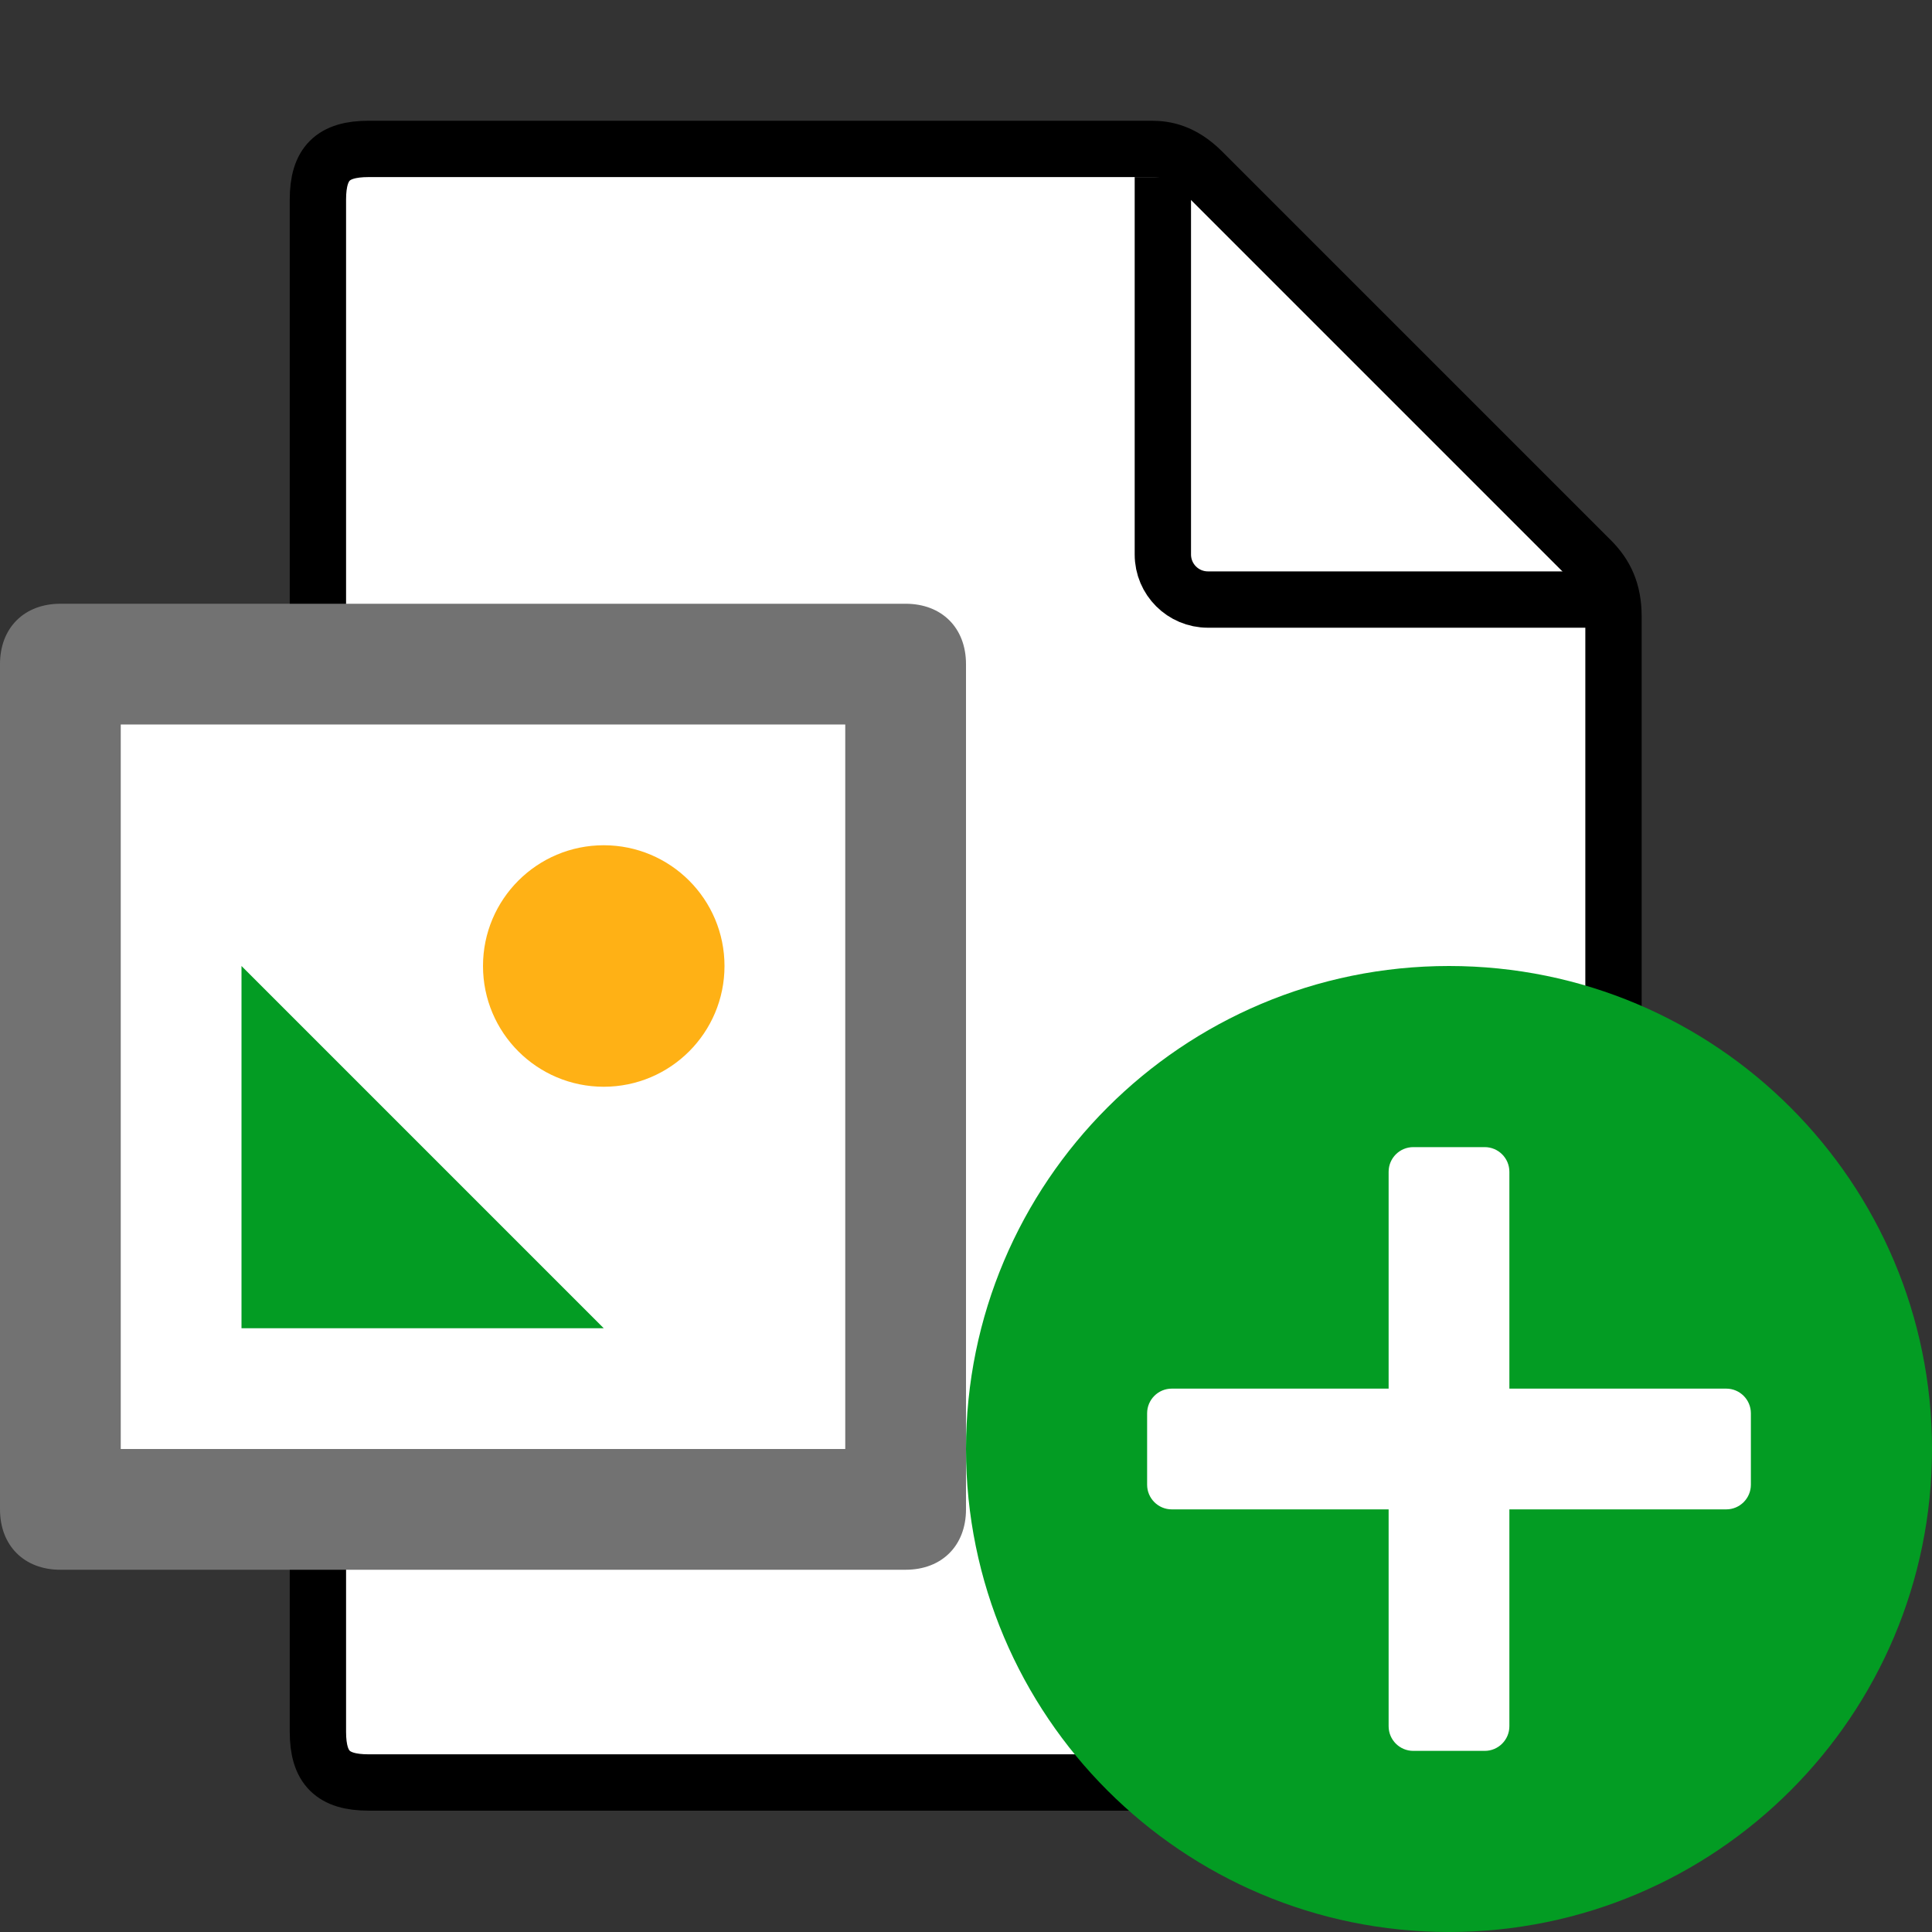 ﻿<?xml version='1.0' encoding='UTF-8'?>
<svg viewBox="0 -2 32 32" xmlns="http://www.w3.org/2000/svg" xmlns:xlink="http://www.w3.org/1999/xlink">
  <rect x="0" y="-2" width="32" height="32" fill="#333333" stroke="none"/>
  <g id="Layer_1" transform="translate(1.067, -0.933)">
    <g transform="matrix(0.933, 0, 0, 0.933, 0, 0)">
      <g id="icon">
        <path d="M26.6, 30.5L5.4, 30.5C4.765, 30.5 4.5, 30.241 4.5, 29.6L4.5, 2.4C4.5, 1.759 4.765, 1.5 5.4, 1.5C5.4, 1.5 19.063, 1.5 19.3, 1.5C19.538, 1.5 19.849, 1.55 20.2, 1.9C20.499, 2.199 25.616, 7.316 27.1, 8.8C27.353, 9.053 27.5, 9.35 27.5, 9.8C27.5, 10.113 27.5, 29.6 27.5, 29.6C27.5, 30.241 27.235, 30.5 26.6, 30.5z" fill="#FFFFFF" stroke="#000000" stroke-width="1px" stroke-miterlimit="1" fill-rule="evenodd" />
      </g>
    </g>
  </g>
  <g id="Layer_1" transform="translate(1.067, -0.933)">
    <g transform="matrix(0.933, 0, 0, 0.933, 0, 0)">
      <g id="icon">
        <path d="M19.5, 2L19.5, 8.7C19.5, 9.142 19.858, 9.5 20.3, 9.5L27.3, 9.5" fill="none" stroke="#000000" stroke-width="1px" stroke-miterlimit="1" fill-rule="evenodd" />
      </g>
    </g>
  </g>
  <g id="Layer_1" transform="translate(16, 14)">
    <g id="icon">
      <polygon points="13.1,6.9 9.1,6.9 9.1,2.9 6.9,2.9 6.9,6.9 2.9,6.9 2.9,9.1 6.9,9.1 6.9,13.1 9.1,13.1 9.1,9.1 13.1,9.1" fill="#FFFFFF" fill-opacity="1" class="White" fill-rule="evenodd" />
    </g>
  </g>
  <g id="Layer_1" transform="translate(16, 14)">
    <g id="icon">
      <path d="M8, 0C3.582, 0 0, 3.582 0, 8C0, 12.418 3.582, 16 8, 16C12.418, 16 16, 12.418 16, 8C16, 3.582 12.418, 0 8, 0zM13, 8.592C13, 8.817 12.817, 9 12.592, 9L9, 9L9, 12.592C9, 12.817 8.817, 13 8.592, 13L7.408, 13C7.183, 13 7, 12.817 7, 12.592L7, 9L3.408, 9C3.183, 9 3, 8.817 3, 8.592L3, 7.408C3, 7.183 3.183, 7 3.408, 7L7, 7L7, 3.408C7, 3.183 7.183, 3 7.408, 3L8.592, 3C8.817, 3 9, 3.183 9, 3.408L9, 7L12.592, 7C12.817, 7 13, 7.183 13, 7.408L13, 8.592z" fill="#039C23" fill-opacity="1" class="Green" fill-rule="evenodd" />
    </g>
  </g>
  <g id="Layer_1" transform="translate(0, 8)" style="enable-background:new 0 0 16 16">
    <g id="Image_2_">
      <path d="M15, 16L1, 16C0.4, 16 0, 15.6 0, 15L0, 1C0, 0.4 0.4, 0 1, 0L15, 0C15.6, 0 16, 0.4 16, 1L16, 15C16, 15.6 15.6, 16 15, 16z" fill="#727272" class="Black" />
    </g>
  </g>
  <g id="Layer_1" transform="translate(0, 8)" style="enable-background:new 0 0 16 16">
    <g id="Image_2_">
      <rect x="2" y="2" width="12" height="12" rx="0" ry="0" fill="#FFFFFF" class="White" />
    </g>
  </g>
  <g id="Layer_1" transform="translate(0, 8)" style="enable-background:new 0 0 16 16">
    <g id="Image_2_">
      <polygon points="4,6 10,12 4,12  " fill="#039C23" class="Green" />
    </g>
  </g>
  <g id="Layer_1" transform="translate(0, 8)" style="enable-background:new 0 0 16 16">
    <g id="Image_2_">
      <circle cx="10" cy="6" r="2" fill="#FFB115" class="Yellow" />
    </g>
  </g>
</svg>